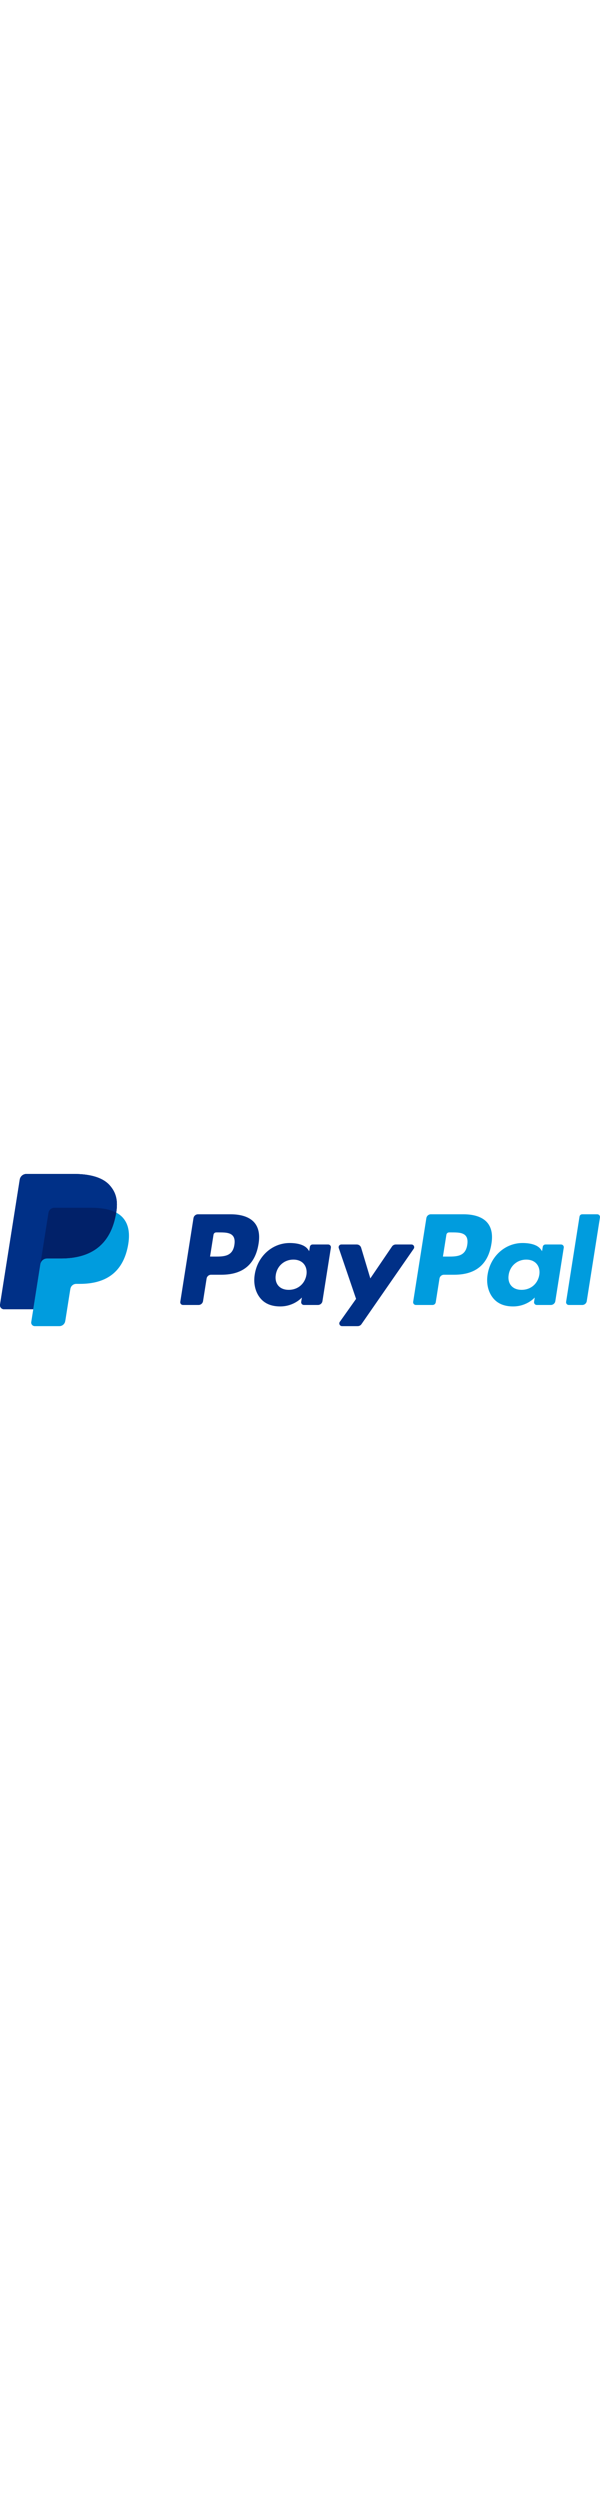 <?xml version="1.0" encoding="utf-8"?>
<!-- Generator: Adobe Illustrator 19.2.0, SVG Export Plug-In . SVG Version: 6.00 Build 0)  -->
<svg version="1.1" id="Layer_1" xmlns="http://www.w3.org/2000/svg" xmlns:xlink="http://www.w3.org/1999/xlink" x="0px" y="0px"
	 viewBox="0 0 1971.265 499.986" style="enable-background:new 0 0 1971.265 499.986;" xml:space="preserve" width="120">
<style type="text/css">
	.st0{fill:#003087;}
	.st1{fill:#009CDE;}
	.st2{fill:#012169;}
</style>
<g>
	<path class="st0" d="M360.769,37.698C337.616,11.309,295.765-0.004,242.227-0.004H86.841
		c-10.954,0-20.262,7.966-21.977,18.768L0.165,429.101c-1.286,8.091,4.98,15.421,13.181,15.421h95.929
		l24.093-152.813l-0.747,4.785c1.715-10.802,10.954-18.768,21.894-18.768h45.586
		c89.552,0,159.673-36.374,180.156-141.597c0.608-3.112,1.134-6.141,1.59-9.1c-2.587-1.369-2.587-1.369,0,0
		C387.945,88.138,381.805,61.666,360.769,37.698"/>
	<path class="st1" d="M1522.772,132.498h-107.269c-7.344,0-13.582,5.339-14.729,12.586L1357.4,420.144
		c-0.857,5.421,3.347,10.331,8.824,10.331h55.046c5.131,0,9.501-3.734,10.304-8.796l12.309-77.99
		c1.135-7.247,7.386-12.586,14.716-12.586h33.94c70.66,0,111.447-34.189,122.096-101.972
		c4.8-29.625,0.194-52.916-13.678-69.222C1585.7,141.985,1558.661,132.498,1522.772,132.498 M1535.15,232.962
		c-5.864,38.504-35.268,38.504-63.718,38.504h-16.181l11.355-71.891c0.678-4.343,4.426-7.538,8.824-7.538h7.428
		c19.362,0,37.646,0,47.079,11.023C1535.578,209.658,1537.28,219.45,1535.15,232.962"/>
	<path class="st0" d="M757.673,132.498h-107.269c-7.344,0-13.582,5.339-14.729,12.586l-43.373,275.061
		c-0.857,5.421,3.333,10.331,8.824,10.331h51.229c7.33,0,13.567-5.339,14.715-12.572l11.714-74.214
		c1.135-7.247,7.386-12.586,14.716-12.586h33.94c70.66,0,111.447-34.189,122.096-101.972
		c4.8-29.625,0.194-52.916-13.678-69.222C820.601,141.985,793.563,132.498,757.673,132.498 M770.051,232.962
		c-5.864,38.504-35.268,38.504-63.718,38.504H690.152l11.355-71.891c0.678-4.343,4.426-7.538,8.824-7.538h7.428
		c19.362,0,37.646,0,47.079,11.023C770.479,209.658,772.181,219.45,770.051,232.962"/>
	<path class="st0" d="M1078.296,231.729h-51.366c-4.398,0-8.146,3.195-8.837,7.551l-2.255,14.356l-3.583-5.2
		c-11.133-16.14-35.931-21.548-60.688-21.548c-56.746,0-105.222,43.013-114.654,103.328
		c-4.91,30.095,2.061,58.849,19.128,78.917c15.67,18.436,38.034,26.112,64.685,26.112
		c45.751,0,71.117-29.376,71.117-29.376l-2.296,14.273c-0.858,5.421,3.333,10.331,8.837,10.331h46.249
		c7.344,0,13.582-5.325,14.729-12.572l27.772-175.841C1087.991,236.638,1083.787,231.729,1078.296,231.729
		 M1006.71,331.709c-4.965,29.348-28.256,49.057-57.978,49.057c-14.896,0-26.831-4.799-34.493-13.872
		c-7.593-8.99-10.456-21.811-8.049-36.07c4.619-29.099,28.297-49.43,57.562-49.43
		c14.591,0,26.43,4.84,34.245,13.996C1005.865,304.615,1008.963,317.505,1006.71,331.709"/>
	<path class="st1" d="M1843.396,231.729H1792.03c-4.398,0-8.146,3.195-8.837,7.551l-2.255,14.356l-3.596-5.2
		c-11.12-16.14-35.917-21.548-60.675-21.548c-56.746,0-105.222,43.013-114.654,103.328
		c-4.91,30.095,2.061,58.849,19.128,78.917c15.67,18.436,38.034,26.112,64.685,26.112
		c45.751,0,71.117-29.376,71.117-29.376l-2.296,14.273c-0.858,5.421,3.333,10.331,8.837,10.331h46.249
		c7.344,0,13.582-5.325,14.73-12.572l27.771-175.841C1853.091,236.638,1848.888,231.729,1843.396,231.729
		 M1771.81,331.709c-4.965,29.348-28.256,49.057-57.978,49.057c-14.896,0-26.831-4.799-34.493-13.872
		c-7.607-8.99-10.456-21.811-8.049-36.07c4.619-29.099,28.297-49.43,57.562-49.43
		c14.591,0,26.43,4.84,34.245,13.996C1770.966,304.615,1774.064,317.505,1771.81,331.709"/>
	<path class="st0" d="M1351.873,231.73h-51.63c-4.937,0-9.557,2.448-12.323,6.542l-71.227,104.891l-30.178-100.797
		c-1.894-6.307-7.703-10.636-14.286-10.636h-50.744c-6.127,0-10.442,6.03-8.464,11.825l56.843,166.879
		l-53.468,75.445c-4.191,5.919,0.041,14.107,7.302,14.107h51.574c4.883,0,9.46-2.393,12.254-6.404l171.692-247.815
		C1363.324,239.835,1359.092,231.73,1351.873,231.73"/>
	<path class="st1" d="M1903.938,140.056l-44.023,280.095c-0.858,5.421,3.333,10.331,8.824,10.331h44.286
		c7.33,0,13.581-5.339,14.715-12.586l43.414-275.061c0.858-5.421-3.334-10.331-8.838-10.331h-49.54
		C1908.363,132.505,1904.615,135.7,1903.938,140.056"/>
	<path class="st0" d="M360.769,37.698C337.616,11.309,295.765-0.004,242.227-0.004H86.841
		c-10.954,0-20.262,7.966-21.977,18.768L0.165,429.101c-1.286,8.091,4.98,15.421,13.181,15.421h95.929
		l24.093-152.813l-0.747,4.785c1.715-10.802,10.954-18.768,21.894-18.768h45.586
		c89.552,0,159.673-36.374,180.156-141.597c0.608-3.112,1.134-6.141,1.59-9.1c-2.587-1.369-2.587-1.369,0,0
		C387.945,88.138,381.805,61.666,360.769,37.698"/>
	<path class="st0" d="M159.261,127.545c1.023-6.5,5.2-11.825,10.815-14.522c2.559-1.217,5.408-1.895,8.395-1.895
		h121.819c14.426,0,27.882,0.941,40.178,2.918c3.527,0.567,6.942,1.217,10.262,1.964
		c3.319,0.733,6.541,1.563,9.667,2.476c1.562,0.457,3.098,0.927,4.606,1.425
		c6.044,2.019,11.673,4.37,16.846,7.123c6.099-38.905-0.042-65.363-21.078-89.331
		C337.604,11.314,295.768,0,242.229,0H86.83C75.89,0,66.582,7.967,64.867,18.768L0.168,429.091
		c-1.286,8.105,4.98,15.421,13.167,15.421h95.942l24.093-152.813L159.261,127.545z"/>
	<path class="st1" d="M381.849,127.029L381.849,127.029c-0.471,2.974-0.983,5.989-1.591,9.101
		c-20.482,105.209-90.603,141.597-180.156,141.597h-45.599c-10.939,0-20.178,7.966-21.879,18.768l-23.346,148.014
		l-6.625,41.99c-1.12,7.081,4.357,13.498,11.521,13.498h80.867c9.571,0,17.717-6.971,19.21-16.417l0.788-4.122
		l15.241-96.592l0.983-5.339c1.493-9.446,9.639-16.417,19.21-16.417h12.102
		c78.336,0,139.674-31.824,157.599-123.866c7.482-38.463,3.61-70.577-16.182-93.135
		C397.989,137.278,390.534,131.635,381.849,127.029"/>
	<path class="st2" d="M360.402,118.48c-3.126-0.913-6.349-1.742-9.668-2.475c-3.319-0.733-6.749-1.383-10.262-1.95
		c-12.309-1.992-25.752-2.932-40.191-2.932H178.475c-3.001,0-5.85,0.678-8.395,1.909
		c-5.629,2.697-9.792,8.008-10.815,14.522l-25.891,164.154l-0.747,4.785c1.702-10.802,10.94-18.768,21.88-18.768
		h45.599c89.552,0,159.673-36.374,180.156-141.597c0.609-3.112,1.12-6.127,1.59-9.1
		c-5.186-2.738-10.802-5.104-16.846-7.109C363.5,119.421,361.965,118.937,360.402,118.48"/>
</g>
</svg>
